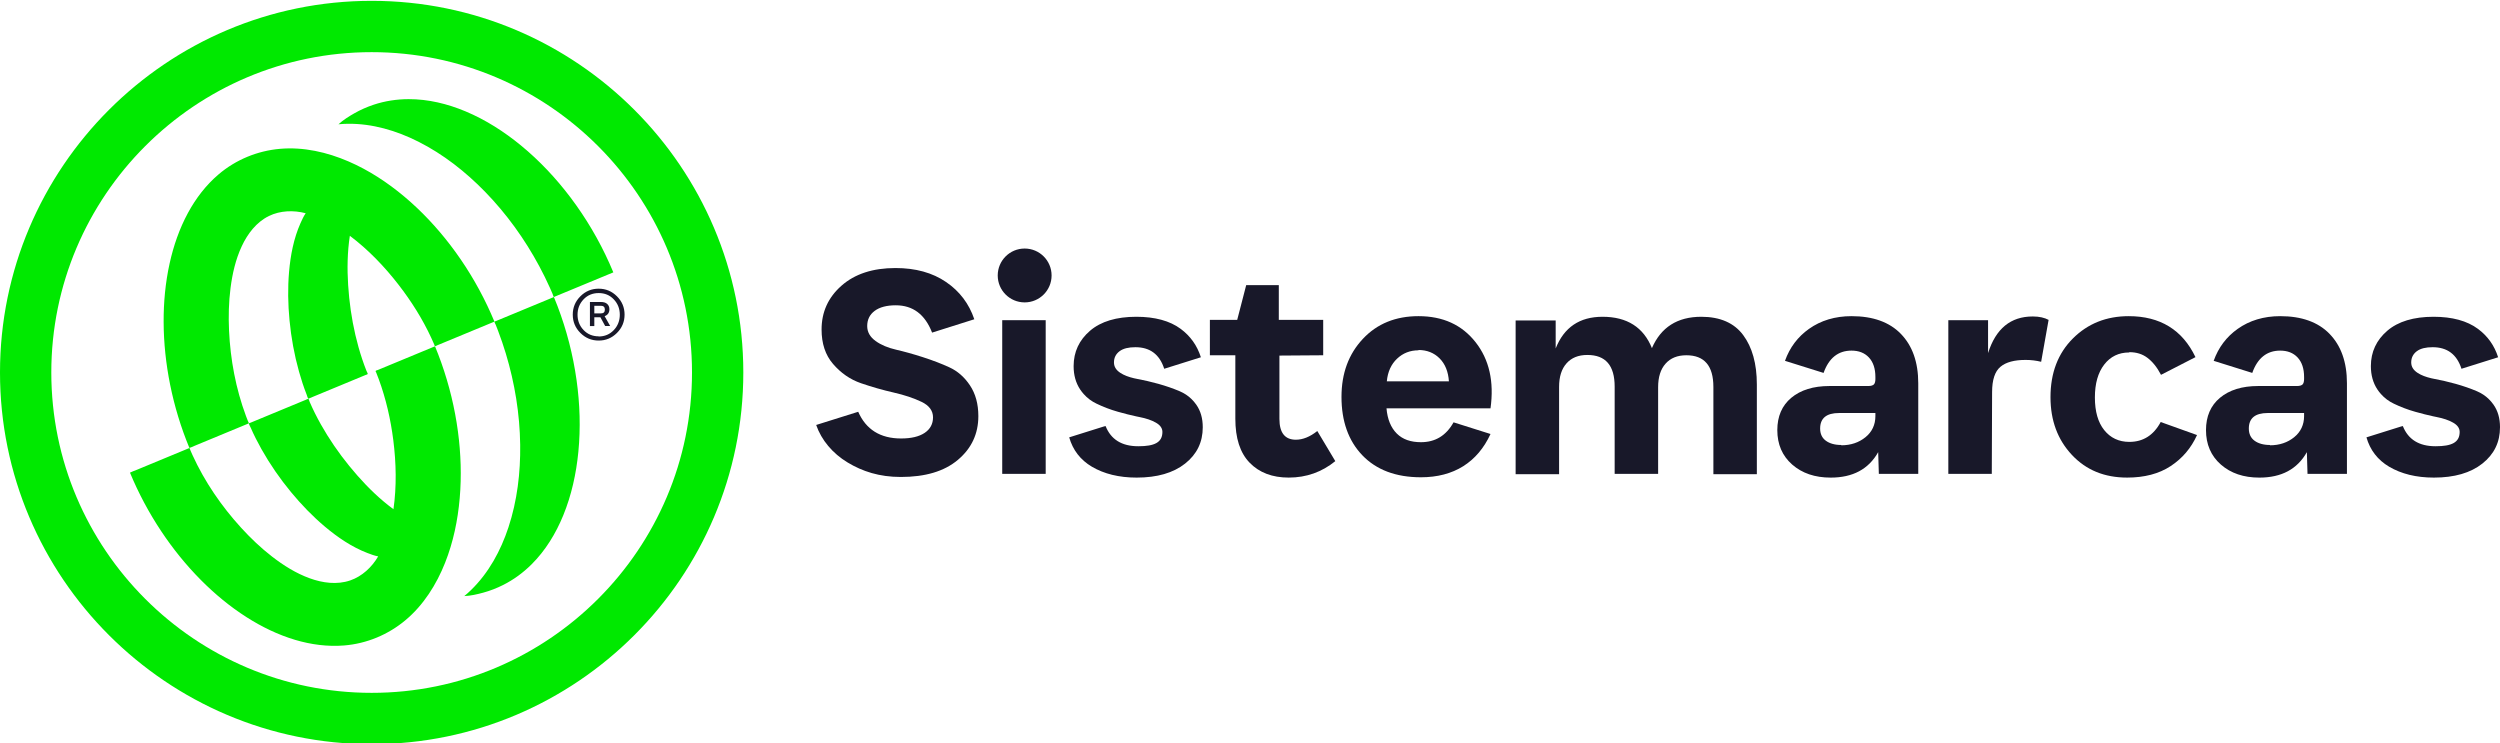 <?xml version="1.0" encoding="UTF-8"?>
<!DOCTYPE svg PUBLIC "-//W3C//DTD SVG 1.1//EN" "http://www.w3.org/Graphics/SVG/1.1/DTD/svg11.dtd">
<!-- Creator: CorelDRAW 2019 (64 Bit) -->
<svg xmlns="http://www.w3.org/2000/svg" xml:space="preserve" width="169.333mm" height="50.348mm" version="1.1" style="shape-rendering:geometricPrecision; text-rendering:geometricPrecision; image-rendering:optimizeQuality; fill-rule:evenodd; clip-rule:evenodd"
viewBox="0 0 16933.32 5034.78"
 xmlns:xlink="http://www.w3.org/1999/xlink">
 <defs>
  <style type="text/css">
   <![CDATA[
    .fil1 {fill:#00E900;fill-rule:nonzero}
    .fil0 {fill:#181829;fill-rule:nonzero}
   ]]>
  </style>
 </defs>
 <g id="Camada_x0020_1">
  <path class="fil0" d="M6101 3230.63c-145.07,0 -259.38,-37.51 -360.33,-98.48 -100.94,-60.98 -176.66,-150.7 -212.42,-253.74l284.67 -89.36c52.57,119.84 149.33,180.86 290.21,180.86 69.35,0 121.95,-12.63 159.79,-37.87 37.85,-25.25 56.76,-60.99 56.76,-105.12 0,-44.18 -25.22,-79.95 -77.77,-105.15 -52.6,-25.24 -115.66,-46.28 -189.27,-63.11 -73.59,-16.81 -147.2,-37.84 -220.79,-63.04 -73.6,-25.22 -136.67,-69.4 -189.24,-130.41 -52.57,-60.94 -77.79,-138.76 -77.79,-233.38 0,-117.77 44.13,-216.58 134.57,-296.52 90.41,-79.87 212.36,-119.82 365.87,-119.82 136.68,0 250.23,31.53 342.75,94.63 92.52,63.06 155.62,147.19 191.33,252.33l-285.97 90.39c-48.35,-124.05 -130.37,-185.03 -246.01,-185.03 -60.98,0 -109.35,12.59 -142.98,37.84 -33.66,25.24 -50.47,58.88 -50.47,103.03 0,39.95 18.91,73.61 56.78,100.97 37.87,27.3 84.13,46.23 138.77,58.85 54.69,12.61 115.64,29.46 180.84,50.48 65.19,21 126.18,44.15 180.85,69.37 54.66,25.24 100.92,65.19 138.79,121.97 37.81,56.78 56.75,126.19 56.75,208.16 0,119.87 -46.26,218.67 -138.78,296.51 -92.52,77.8 -220.78,115.64 -386.91,115.64z"/>
  <polygon class="fil0" points="7082.8,3209.6 6788.42,3209.6 6788.42,2168.74 7082.8,2168.74 "/>
  <path class="fil0" d="M8665.95 2408.45l0 428.96c0,94.62 37.87,140.88 111.46,140.88 46.25,0 94.62,-18.93 145.09,-58.88l121.95 203.98c-90.41,73.58 -195.54,111.42 -315.38,111.42 -111.48,0 -199.79,-33.63 -264.99,-100.88 -65.16,-67.33 -96.72,-166.13 -96.72,-298.63l0 -428.96 -172.42 0 0 -239.69 185.04 0 60.99 -235.53 220.8 0 0 235.53 300.68 0 0 239.69 -296.5 2.11z"/>
  <path class="fil0" d="M9607.87 2372.71c-56.78,0 -105.15,18.94 -145.09,56.79 -39.98,37.84 -63.09,88.28 -69.38,153.5l420.54 0c-4.2,-65.22 -25.24,-117.79 -63.09,-155.63 -37.84,-37.85 -86.21,-56.79 -142.98,-56.79l0 2.13zm487.87 566.92c-88.31,191.35 -248.16,293.11 -471.04,293.11 -170.34,0 -302.83,-50.49 -397.43,-149.3 -94.65,-98.83 -140.88,-231.27 -140.88,-395.32 0,-159.82 48.34,-290.16 145.08,-393.2 96.71,-103.03 222.89,-153.5 376.4,-153.5 166.13,0 294.38,58.85 386.88,176.59 92.55,117.8 126.18,267.07 100.96,447.9l-704.42 0c6.29,73.63 29.41,130.37 69.38,170.34 39.95,39.95 94.6,58.88 164.03,58.88 96.7,0 170.31,-44.16 220.78,-134.57l250.26 79.07z"/>
  <path class="fil0" d="M10560.25 3211.73l-294.4 0 0 -1040.91 271.25 0 0 189.27c56.81,-143.01 161.95,-214.49 317.53,-214.49 166.13,0 277.59,71.48 334.35,212.36 60.95,-140.88 172.41,-212.36 334.33,-212.36 128.26,0 222.91,42.05 283.87,124.1 60.99,81.95 92.52,193.43 92.52,334.31l0 607.72 -294.37 0 0 -590.91c0,-142.99 -61,-214.47 -182.95,-214.47 -60.99,0 -107.23,18.94 -140.89,56.78 -33.64,37.85 -50.46,90.42 -50.46,159.8l0 586.67 -294.4 0 0 -590.88c0,-142.99 -60.95,-214.45 -185.01,-214.45 -61.01,0 -107.27,18.94 -140.88,56.76 -33.67,37.82 -50.49,90.44 -50.49,159.79l0 590.91z"/>
  <path class="fil0" d="M13491.08 3209.6l-294.39 0 0 -1040.86 269.14 0 0 222.91c52.58,-166.13 153.51,-248.13 302.79,-248.13 44.18,0 79.89,8.39 107.24,23.12l-50.44 283.86c-33.67,-8.41 -69.43,-12.62 -105.17,-12.62 -75.68,0 -132.47,14.7 -170.29,46.26 -37.87,31.56 -56.8,88.34 -56.8,172.45l-2.08 553.01z"/>
  <path class="fil0" d="M14420.67 2387.42c-69.41,0 -126.16,27.35 -168.24,82.02 -42.05,54.65 -63.06,128.26 -63.06,222.91 0,94.57 21.01,168.21 63.06,220.75 42.08,52.58 98.83,79.95 170.34,79.95 92.51,0 164,-44.18 212.36,-134.57l246.03 88.26c-39.95,88.31 -98.83,157.74 -178.73,210.31 -79.9,52.55 -178.73,77.76 -294.39,77.76 -153.5,0 -277.55,-50.46 -374.29,-153.5 -96.74,-103.01 -145.09,-233.38 -145.09,-391.09 0,-164 50.45,-296.49 151.4,-397.43 100.94,-100.91 227.1,-151.37 378.5,-151.37 212.39,0 363.77,92.49 452.1,277.56l-233.42 119.86c-27.33,-52.62 -58.86,-90.42 -92.52,-115.63 -33.64,-25.25 -73.59,-37.87 -121.95,-37.87l-2.1 2.08z"/>
  <path class="fil0" d="M7122.77 1865.8c0,100.77 -81.67,182.44 -182.41,182.44 -100.78,0 -182.43,-81.67 -182.43,-182.44 0,-100.73 81.65,-182.4 182.43,-182.4 100.74,0 182.41,81.67 182.41,182.4z"/>
  <path class="fil0" d="M8146.67 2894.1c0,100.99 -39.93,183.09 -119.7,246.03 -80.02,63.19 -189.32,94.78 -328.15,94.78 -119.89,0 -220.68,-25.35 -302.78,-73.56 -78.11,-46.14 -129.46,-113.06 -153.96,-199.07l234.61 -73.59 11.85 -2.9c35.71,90.39 109.3,136.72 220.9,136.72l2.08 0c107.22,0 161.87,-25.34 161.87,-96.82 0,-25.15 -14.75,-46.13 -44.26,-62.97 -29.32,-16.83 -67.11,-29.52 -111.4,-38.02 -7.27,-1.45 -14.53,-2.93 -22.01,-4.58 -38.03,-7.92 -78.98,-18.71 -123.03,-30.96 -52.57,-14.75 -100.99,-33.66 -145.04,-54.87 -33.03,-15.58 -62.57,-37.19 -87.49,-65.45 -8.54,-9.56 -16.62,-19.96 -24.11,-31.18 -29.31,-44.25 -44.06,-96.83 -44.06,-157.71 0,-96.66 37.82,-176.65 111.38,-239.82 73.58,-62.96 178.73,-94.57 313.37,-94.57 126.16,0 227.15,27.45 300.71,82.1 65.46,48.64 110.97,112.2 136.52,192.2l-248.33 77.94c-31.59,-98.08 -96.83,-146.07 -195.13,-146.07 -46.31,0 -82.08,8.32 -107.43,27.23 -25.14,18.91 -37.82,44.23 -37.82,75.84 0,29.31 14.76,52.57 44.26,71.48 24.72,16.01 55.71,27.42 91.45,35.74 6.43,1.45 13.09,2.91 19.93,4.16 44.28,8.29 92.5,18.91 145.07,33.66 52.57,14.75 100.98,31.58 145.26,50.52 29.3,12.64 55.88,29.7 78.94,52.34 11.65,11.22 22.47,23.92 32.41,38.02 29.54,42 44.09,92.48 44.09,153.38z"/>
  <path class="fil0" d="M16933.32 2894.1c0,100.99 -39.89,183.09 -119.69,246.03 -80.02,63.19 -189.32,94.78 -328.12,94.78 -119.92,0 -220.69,-25.35 -302.79,-73.56 -78.13,-46.14 -129.46,-113.06 -153.97,-199.07l234.6 -73.59 11.85 -2.9c35.74,90.39 109.3,136.72 220.9,136.72l2.08 0c107.22,0 161.87,-25.34 161.87,-96.82 0,-25.15 -14.75,-46.13 -44.26,-62.97 -29.3,-16.83 -67.09,-29.52 -111.37,-38.02 -7.29,-1.45 -14.56,-2.93 -22.04,-4.58 -38.02,-7.92 -78.95,-18.71 -123.03,-30.96 -52.57,-14.75 -100.99,-33.66 -145.04,-54.87 -33.03,-15.58 -62.54,-37.19 -87.49,-65.45 -8.51,-9.56 -16.63,-19.96 -24.09,-31.18 -29.3,-44.25 -44.08,-96.83 -44.08,-157.71 0,-96.66 37.84,-176.65 111.38,-239.82 73.58,-62.96 178.73,-94.57 313.4,-94.57 126.13,0 227.12,27.45 300.7,82.1 65.44,48.64 110.98,112.2 136.52,192.2l-248.33 77.94c-31.61,-98.08 -96.85,-146.07 -195.13,-146.07 -46.33,0 -82.07,8.32 -107.45,27.23 -25.14,18.91 -37.82,44.23 -37.82,75.84 0,29.31 14.76,52.57 44.28,71.48 24.72,16.01 55.69,27.42 91.42,35.74 6.44,1.45 13.1,2.91 19.96,4.16 44.26,8.29 92.5,18.91 145.05,33.66 52.57,14.75 100.98,31.58 145.26,50.52 29.3,12.64 55.88,29.7 78.94,52.34 11.65,11.22 22.47,23.92 32.44,38.02 29.51,42 44.05,92.48 44.05,153.38z"/>
  <path class="fil0" d="M12702.65 2818.45c0,58.83 -23.07,107.23 -67.32,142.99 -44.06,35.74 -98.71,54.65 -163.96,54.65l0 -2.08c-44.05,0 -79.82,-10.39 -105.16,-29.51 -25.15,-18.93 -37.82,-46.15 -37.82,-81.89 0,-69.41 41.98,-105.15 128.23,-105.15l246.03 0 0 20.99zm172.49 -557.12c-77.74,-79.99 -189.32,-119.92 -334.36,-119.92 -111.38,0 -208.23,29.5 -288.03,86.24 -75.44,53.41 -130.09,125.53 -162.5,216.34l261.4 81.88c35.75,-100.79 98.94,-151.08 189.13,-151.08 48.41,0 88.28,14.75 117.81,46.34 29.31,31.38 44.06,75.63 44.06,132.36l0 14.78c0,16.83 -4.16,29.47 -10.39,35.71 -6.44,6.27 -18.92,10.6 -37.82,10.6l-262.89 0c-109.3,0 -195.56,27.22 -258.72,79.82 -62.97,52.57 -94.53,126.13 -94.53,218.6 0,96.86 33.64,174.57 100.77,233.6 67.35,58.79 153.58,88.31 260.8,88.31 149.42,0 256.65,-56.95 321.69,-172.49l4.39 147.13 267 0 0 -613.88c0,-143.16 -40.12,-254.57 -117.81,-334.34z"/>
  <path class="fil0" d="M15606.33 2818.45c0,58.83 -23.06,107.23 -67.31,142.99 -44.07,35.74 -98.71,54.65 -163.96,54.65l0 -2.08c-44.06,0 -79.82,-10.39 -105.16,-29.51 -25.15,-18.93 -37.8,-46.15 -37.8,-81.89 0,-69.41 41.95,-105.15 128.21,-105.15l246.02 0 0 20.99zm172.5 -557.12c-77.74,-79.99 -189.32,-119.92 -334.37,-119.92 -111.38,0 -208.23,29.5 -288.02,86.24 -75.44,53.41 -130.1,125.53 -162.51,216.34l261.41 81.88c35.74,-100.79 98.94,-151.08 189.12,-151.08 48.41,0 88.31,14.75 117.82,46.34 29.3,31.38 44.05,75.63 44.05,132.36l0 14.78c0,16.83 -4.15,29.47 -10.36,35.71 -6.46,6.27 -18.94,10.6 -37.85,10.6l-262.88 0c-109.3,0 -195.56,27.22 -258.7,79.82 -62.99,52.57 -94.55,126.13 -94.55,218.6 0,96.86 33.64,174.57 100.76,233.6 67.35,58.79 153.58,88.31 260.81,88.31 149.42,0 256.64,-56.95 321.69,-172.49l4.38 147.13 267.04 0 0 -613.88c0,-143.16 -40.12,-254.57 -117.84,-334.34z"/>
  <path class="fil1" d="M3776.43 2073.93c-7.89,-20.77 -16.13,-41.43 -24.62,-61.99l-264.99 109.77 -128.46 53.2c-1.63,0.7 -8.17,2.18 -9.07,3.78 -1.5,2.6 7.1,17.93 8.67,21.91 5.36,13.33 10.59,26.73 15.71,40.15 19.38,50.97 36.99,102.62 52.74,154.84 60.31,199.82 94.28,408.2 97,617.01 2.51,188.87 -20.31,379.89 -79.64,559.67 -51.89,157.21 -133.3,307.67 -252.84,423.78 -14.83,14.4 -30.15,28.48 -46.26,41.5 42.93,-1.88 86.81,-11.92 128.11,-23.2 46.56,-12.72 91.74,-30.3 134.87,-51.97 71.46,-35.81 136.45,-83.72 193.05,-140.05 94.08,-93.59 164.21,-209.06 214.3,-331.41 56.02,-136.85 87.96,-282.99 102.33,-429.88 15.84,-161.77 10.45,-325.45 -12.07,-486.32 -23.94,-171.04 -67.39,-339.4 -128.83,-500.79zm-787.39 382.55c-13.28,-37.35 -27.48,-74.32 -42.66,-110.91 -105.72,43.81 -211.46,87.59 -317.23,131.4 -23.19,9.61 -46.38,19.21 -69.61,28.85 -3.57,1.47 -12.04,3.15 -14.64,6.03 -2.49,2.79 1.85,8.14 3.35,11.82 6.19,15.28 12.1,30.66 17.76,46.14 48.56,132.57 80.15,271.47 97.91,411.43 19.63,154.88 23.01,313.02 1.15,467.86 -89.47,-65.65 -170.74,-144.4 -243.97,-227.63 -75.32,-85.57 -143.99,-176.77 -204.3,-273.54 -29.94,-48.09 -57.81,-97.51 -83.15,-148.2 -12.51,-25.05 -24.38,-50.42 -35.55,-76.12 -1.68,-3.87 -6.86,-21.96 -9.81,-22.61 -0.74,-0.15 -1.91,1.05 -2.61,1.07 -3.88,0.23 -9.54,3.96 -13.1,5.44 -7.67,3.18 -15.31,6.33 -22.94,9.52 -21.84,9.04 -43.71,18.08 -65.57,27.15 -95.8,39.69 -191.63,79.37 -287.43,119.07 -1.8,0.72 -8.89,2.35 -9.94,4.1 -2.6,4.31 9.14,24.12 11.29,29.11 21.69,49.91 46.54,98.53 73.21,145.96 57.74,102.64 125.06,200.02 200.04,290.79 69.88,84.58 146.28,163.97 230.3,234.58 86.16,72.31 181.46,137.33 286.93,177.9 23.54,9.04 48.21,18.18 73.01,23.04 -42.51,72.83 -108.68,135.05 -189.2,162.67 -89.66,30.79 -187.42,17.21 -274.7,-14.55 -92.6,-33.66 -177.2,-86.91 -254.79,-146.91 -75.77,-58.61 -145.3,-124.91 -209.79,-195.64 -132.64,-145.37 -246.5,-311.29 -328.43,-490.5 -4.9,-10.67 -9.67,-21.41 -14.32,-32.23 -1.08,-2.53 -5.29,-16.38 -7.44,-16.94 -1.25,-0.29 -5.24,2.16 -6.37,2.66 -11.67,4.81 -23.31,9.67 -34.95,14.48 -42.36,17.53 -84.71,35.06 -127.04,52.62 -47.69,19.73 -95.32,39.49 -142.98,59.23 -18.31,7.57 -36.6,15.13 -54.88,22.72 -10.25,4.23 -22.19,7.56 -31.76,13.15 -1.35,0.8 -2.98,1.23 -4.41,1.85 57.31,138.33 128.11,271.12 211.04,395.83 78.92,118.77 168.91,230.32 269.39,331.51 93.67,94.29 196.69,179.82 308.84,251.38 102.56,65.44 213.19,119.44 330.04,154.13 107.11,31.81 219.47,46.81 331.07,37.77 153.26,-12.44 298.75,-73.21 416.42,-171.94 122.05,-102.44 209.33,-241.49 267.66,-388.56 55.31,-139.38 85.96,-287.9 98.91,-437.02 13.02,-150.2 7.96,-301.86 -11.93,-451.26 -21.1,-158.94 -59.23,-315.6 -112.82,-466.7zm-155.82 -1497.17c169.11,85.16 320.32,204.1 452.11,339.42 145.72,149.6 269.01,320.93 367.67,504.9 25.8,48.04 49.87,97 72.18,146.74 5.89,13.13 11.65,26.3 17.31,39.55 1.66,3.91 6.44,20.84 9.37,21.61 1.75,0.46 7.44,-3.1 9.06,-3.78 42.83,-17.73 85.66,-35.46 128.49,-53.22 88.31,-36.57 176.63,-73.13 264.96,-109.72 -8.51,-20.57 -17.33,-40.95 -26.43,-61.24 -70.67,-157.59 -158.98,-307.34 -263,-445.22 -97.83,-129.66 -209.78,-249.21 -335.34,-352.39 -114.06,-93.72 -239.97,-174.5 -376.34,-231.66 -121.92,-51.09 -253.16,-83.15 -385.86,-82.8 -79.87,0.21 -159.69,12.3 -235.55,37.47 -45.81,15.18 -90.19,34.71 -132.12,58.66 -37.17,21.21 -75.31,45.13 -106.97,74.16 20.56,-2.18 41.35,-3.06 62.04,-3.38 166.66,-2.43 330.58,46.41 478.42,120.9zm-1550.26 2074.85c1.45,-0.6 2.93,-1.43 4.41,-1.81 10.74,-2.82 21.53,-8.93 31.78,-13.17l54.88 -22.74c47.63,-19.73 95.32,-39.47 142.96,-59.21l127.03 -52.62c11.64,-4.83 23.32,-9.67 34.97,-14.47 1.17,-0.48 5.7,-1.53 6.38,-2.64 1.16,-1.92 -5.68,-14.67 -6.71,-17.23 -4.36,-10.92 -8.59,-21.92 -12.7,-32.93 -68.73,-184.64 -105.57,-382.48 -114.58,-579.06 -4.39,-95.6 -2.11,-191.68 10.04,-286.68 12.4,-97.33 34.59,-194.78 76.24,-284.04 39.3,-84.21 98.83,-162.9 183.96,-204.56 76.49,-37.41 167.29,-40.2 248.83,-18.75 -14.1,20.98 -25.1,44.88 -35.31,67.92 -45.89,103.24 -67.35,216.65 -77.12,328.68 -9.49,109.37 -7.36,219.52 3.03,328.72 11.17,117.2 32.41,233.66 64.17,347.07 14.67,52.41 31.48,104.36 51.44,154.98 1.98,5.06 7.69,27.38 12.6,28.58 1.98,0.45 8.11,-3.38 9.92,-4.11 95.83,-39.7 191.65,-79.4 287.45,-119.07 21.86,-9.04 43.71,-18.13 65.55,-27.17 7.66,-3.16 15.3,-6.34 22.96,-9.49 3.56,-1.49 10.2,-2.81 13.07,-5.44 0.56,-0.48 2.23,-0.45 2.61,-1.08 1.63,-2.55 -7.49,-19.01 -9.02,-22.94 -10.29,-26.05 -19.8,-52.39 -28.67,-78.95 -17.96,-53.74 -33.16,-108.39 -46.01,-163.57 -25.8,-111.08 -41.73,-224.14 -48.99,-337.89 -7.07,-110.63 -5.28,-223.76 11.57,-333.49 124.95,94.05 234.38,208.23 330.03,331.68 86.41,111.51 162.29,232.05 221.68,360.14 6.97,14.95 13.63,30 20.07,45.18 1.57,3.66 2.28,10.52 5.95,10.72 3.91,0.2 11.07,-4.58 14.66,-6.08l69.65 -28.84c105.71,-43.8 211.46,-87.61 317.23,-131.38 -15.18,-36.59 -31.28,-72.82 -48.32,-108.58 -68.9,-144.74 -152.77,-282.49 -250.2,-409.82 -91.57,-119.7 -195.21,-230.5 -310.65,-327.51 -114.6,-96.3 -241.29,-179.6 -378.99,-239.09 -145.22,-62.73 -305.26,-99.33 -464,-85.47 -153,13.39 -298.85,73.28 -415.99,172.86 -85.33,72.51 -154.2,162.6 -207.43,260.83 -58.1,107.12 -98.13,223.53 -124.38,342.35 -28.7,129.89 -41.1,263.21 -40.62,396.13 0.47,142.63 15.78,285.12 43.9,424.9 29.56,146.8 73.36,290.76 130.67,429.14z"/>
  <path class="fil0" d="M4025.49 2071.07l0 51.64 44.34 0c18.23,0 27.1,-8.34 27.1,-25.55 0,-17.23 -8.87,-26.09 -27.1,-26.09l-44.34 0zm41.21 77.71l-41.21 0 0 59.96 -29.73 0 0 -163.23 74.56 0c18.26,0 32.34,4.16 42.25,13.05 9.9,8.87 15.13,20.89 15.13,36 0,23.44 -10.94,39.09 -32.33,46.9l37.54 66.76 -33.88 0 -32.33 -59.44zm-12 130.36c41.2,0 75.61,-14.6 102.74,-43.3 27.1,-28.68 40.67,-63.59 40.67,-104.26 0,-40.68 -13.57,-75.1 -40.67,-103.77 -27.13,-28.68 -61.05,-42.76 -102.22,-42.76 -41.2,0 -75.62,14.08 -102.71,42.76 -27.13,28.67 -40.68,63.09 -40.68,103.77 0,40.67 13.55,75.08 40.68,103.78 27.09,28.66 61.51,42.76 102.71,42.76l-0.52 1.02zm-123.58 -23.99c-34.44,-34.41 -51.62,-75.59 -51.62,-124.1 0,-48.49 17.18,-89.72 51.62,-124.13 34.41,-34.41 75.61,-51.57 124.1,-51.57 47.99,0 89.17,17.16 123.58,51.57 34.39,34.41 51.62,75.64 51.62,124.13 0,48.51 -17.23,89.69 -51.62,124.1 -34.41,34.41 -75.59,51.62 -123.58,51.62 -48.49,0 -89.69,-17.21 -124.1,-51.62z"/>
  <path class="fil1" d="M2517.36 353.24c-1196.44,0 -2169.83,973.39 -2169.83,2169.78 0,1196.47 973.39,2169.87 2169.83,2169.87 1196.46,0 2169.85,-973.4 2169.85,-2169.87 0,-1196.39 -973.39,-2169.78 -2169.85,-2169.78zm0 4687.22c-1388.07,0 -2517.36,-1129.3 -2517.36,-2517.44 0,-1388.05 1129.29,-2517.34 2517.36,-2517.34 1388.09,0 2517.38,1129.29 2517.38,2517.34 0,1388.14 -1129.29,2517.44 -2517.38,2517.44z"/>
 </g>
</svg>
